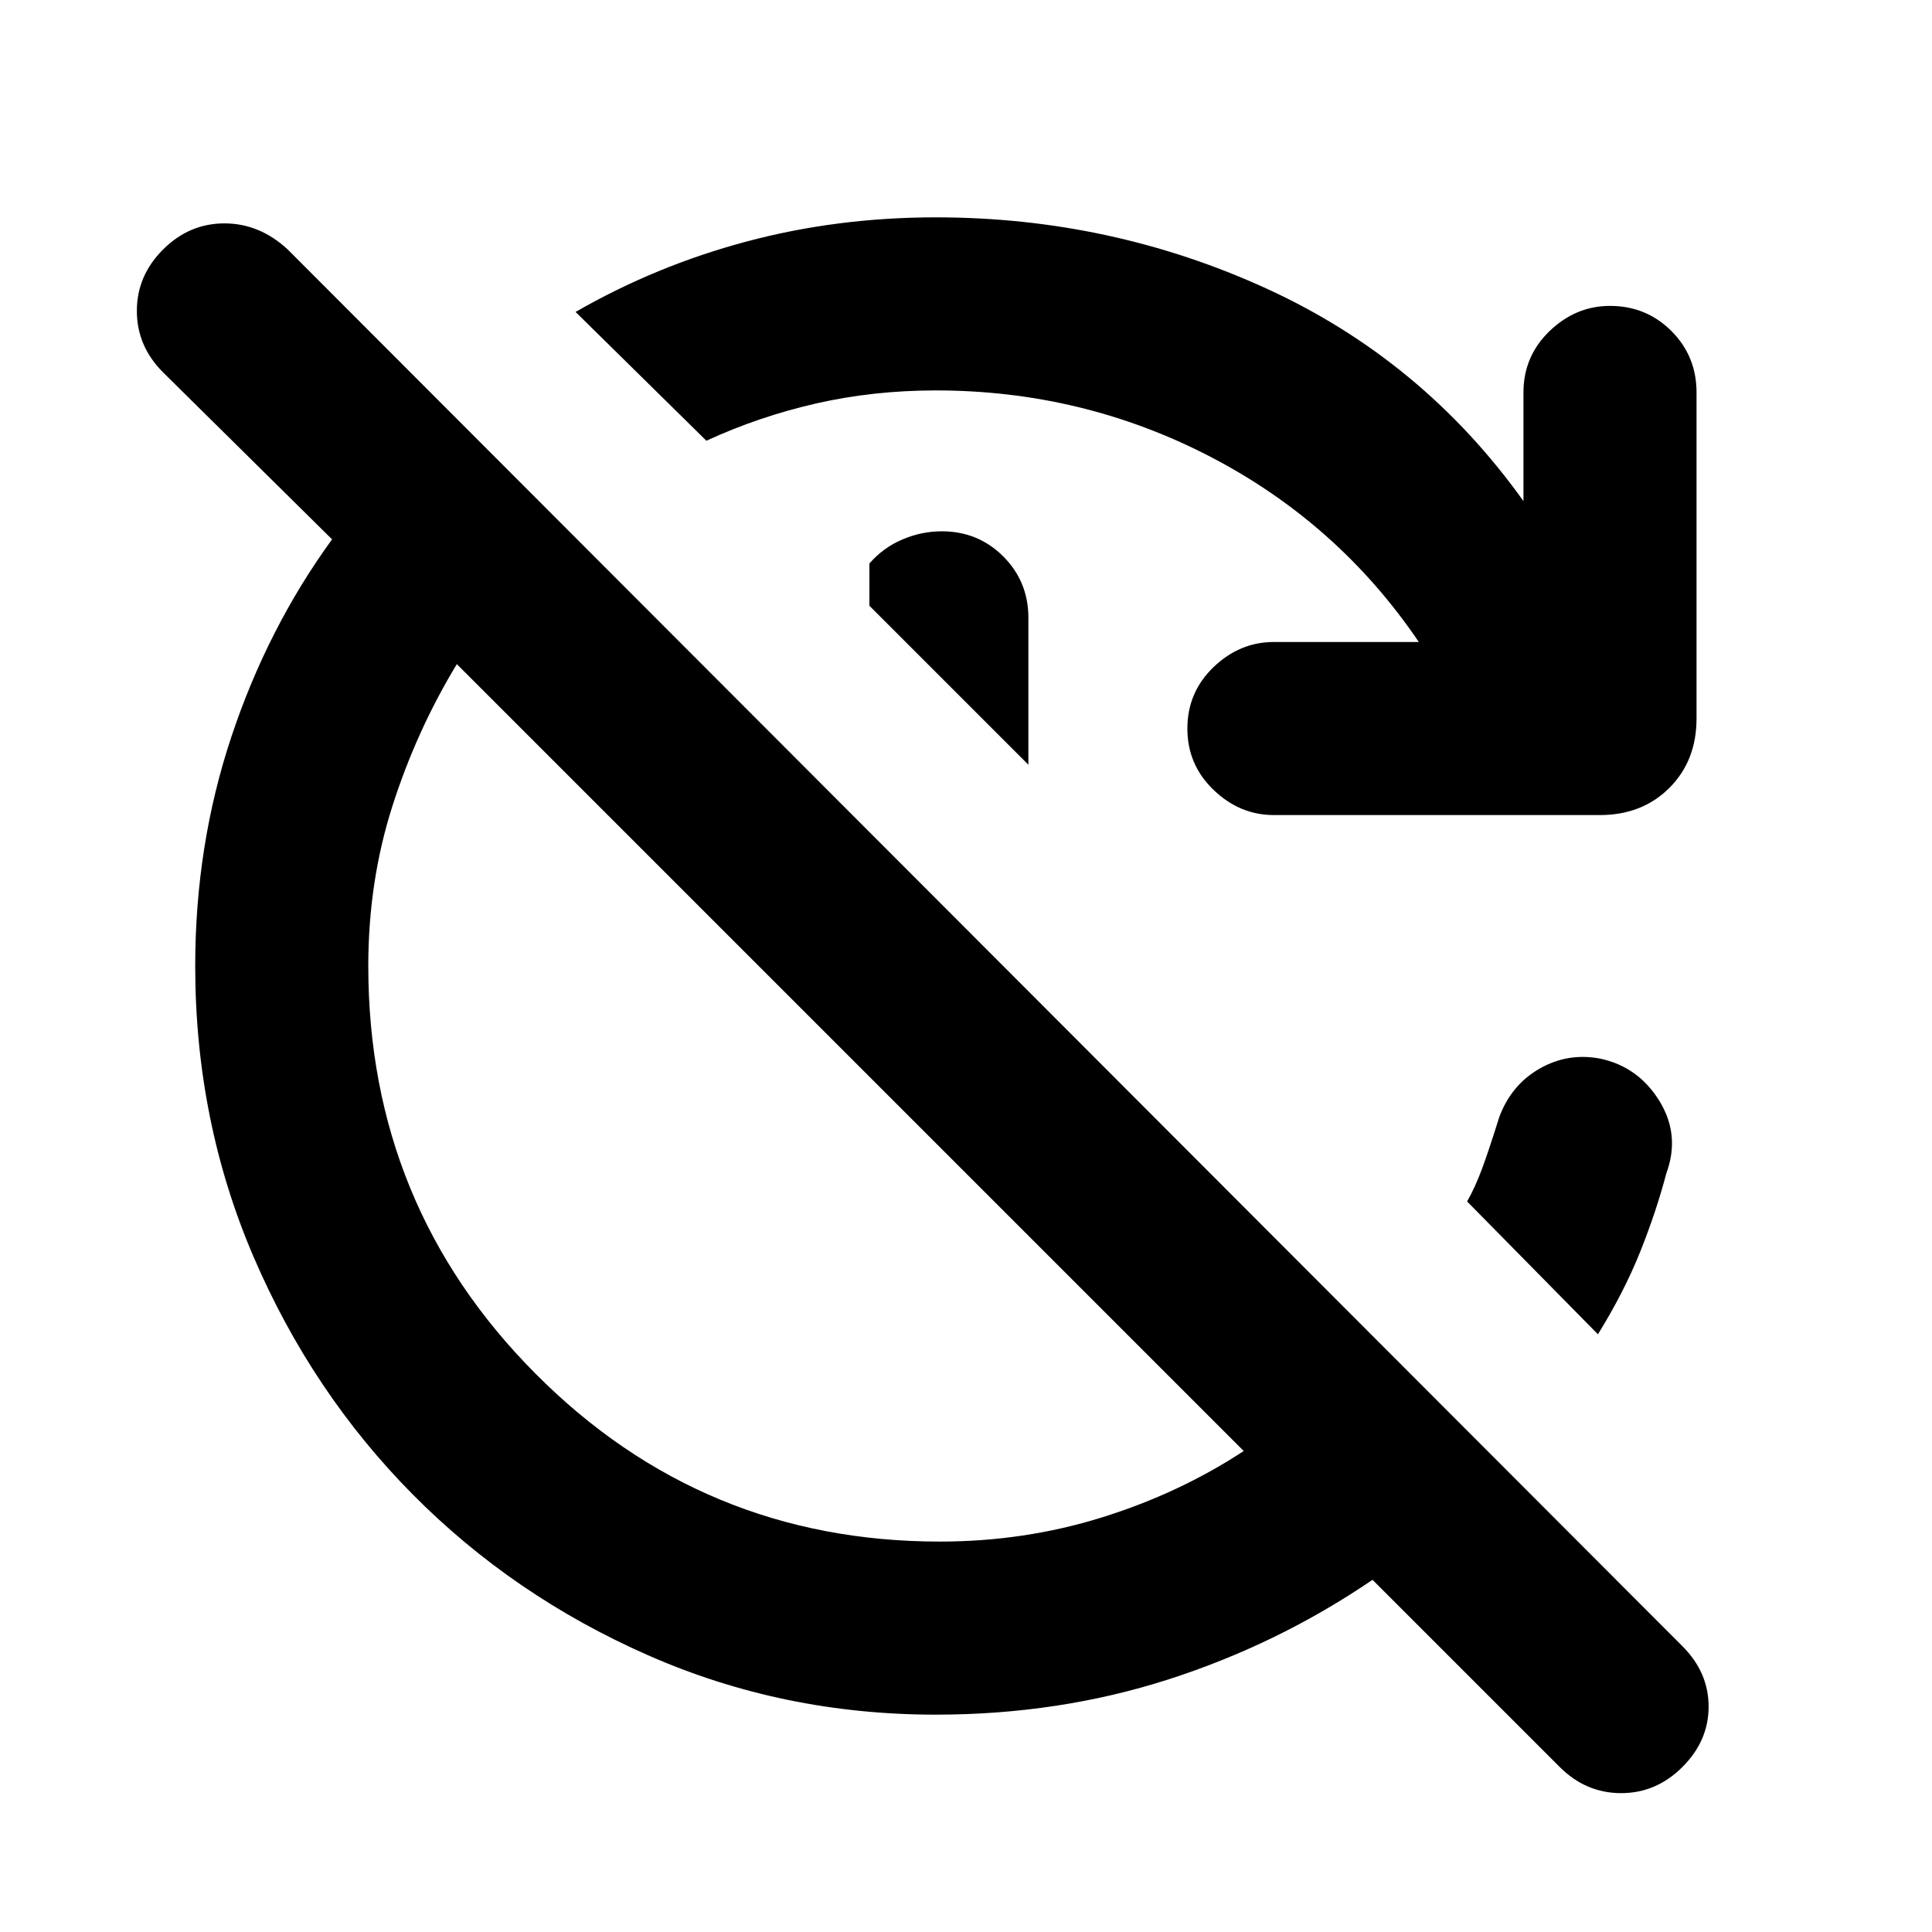 <svg xmlns="http://www.w3.org/2000/svg" height="24" width="24"><path d="M11.625 21.3Q9.725 21.3 8.05 20.562Q6.375 19.825 5.125 18.562Q3.875 17.3 3.15 15.613Q2.425 13.925 2.425 12Q2.425 10.5 2.875 9.15Q3.325 7.8 4.125 6.7L2.025 4.625Q1.7 4.3 1.7 3.862Q1.7 3.425 2.025 3.1Q2.35 2.775 2.788 2.775Q3.225 2.775 3.575 3.1L20.9 20.45Q21.225 20.775 21.225 21.2Q21.225 21.625 20.9 21.95Q20.575 22.275 20.138 22.275Q19.7 22.275 19.375 21.95L17.05 19.625Q15.875 20.425 14.512 20.863Q13.15 21.3 11.625 21.3ZM11.675 19.15Q12.725 19.15 13.688 18.85Q14.65 18.55 15.45 18.025L5.675 8.25Q5.175 9.075 4.875 10.012Q4.575 10.95 4.575 12Q4.575 14.975 6.65 17.062Q8.725 19.15 11.675 19.15ZM11.625 4.85Q10.85 4.85 10.138 5.012Q9.425 5.175 8.775 5.475L7.15 3.875Q8.15 3.3 9.275 3Q10.4 2.7 11.625 2.7Q13.8 2.7 15.738 3.587Q17.675 4.475 18.925 6.225V4.875Q18.925 4.425 19.25 4.112Q19.575 3.8 20 3.8Q20.45 3.8 20.763 4.112Q21.075 4.425 21.075 4.875V8.925Q21.075 9.45 20.738 9.787Q20.4 10.125 19.875 10.125H15.825Q15.4 10.125 15.075 9.812Q14.75 9.5 14.75 9.05Q14.75 8.6 15.075 8.287Q15.4 7.975 15.825 7.975H17.625Q16.625 6.5 15.038 5.675Q13.45 4.85 11.625 4.85ZM12.775 9.5 10.8 7.525V7Q10.975 6.8 11.213 6.7Q11.45 6.6 11.7 6.6Q12.15 6.6 12.463 6.912Q12.775 7.225 12.775 7.675ZM19.85 16.575 18.225 14.925Q18.325 14.75 18.413 14.512Q18.5 14.275 18.625 13.875Q18.775 13.475 19.125 13.275Q19.475 13.075 19.875 13.15Q20.35 13.25 20.613 13.675Q20.875 14.1 20.7 14.575Q20.575 15.05 20.375 15.55Q20.175 16.05 19.85 16.575Z"/></svg>